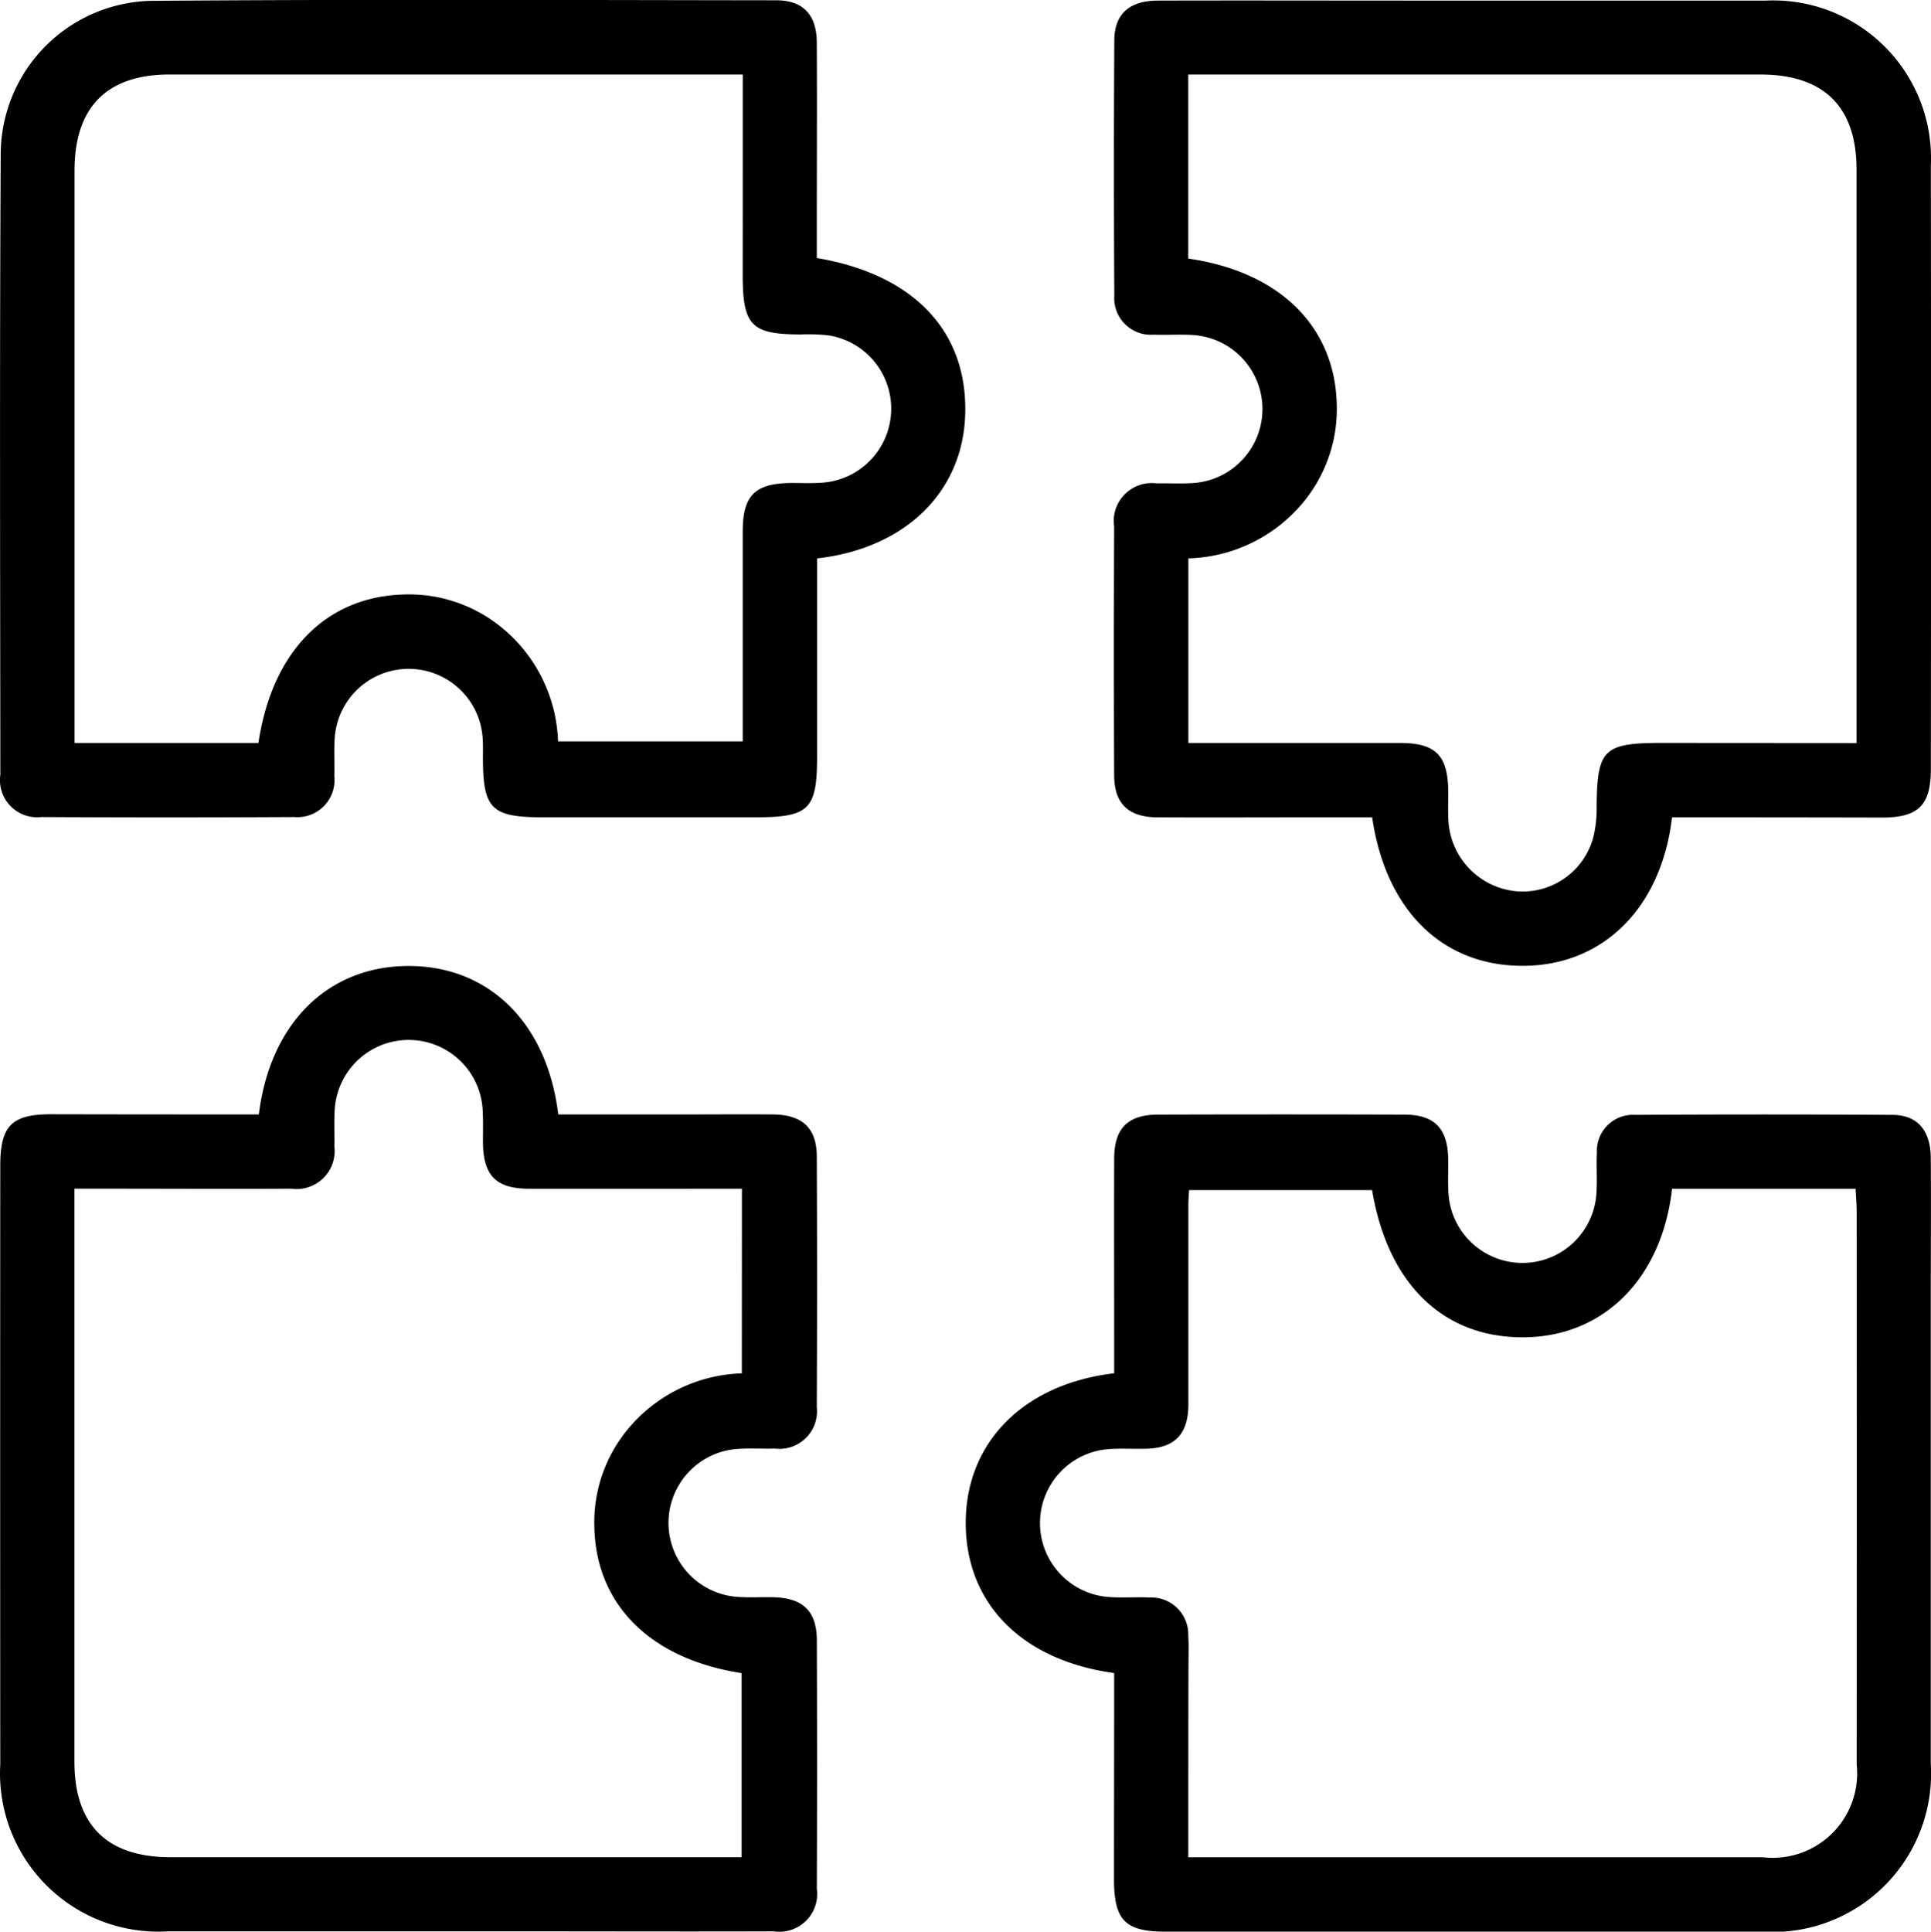 <svg xmlns="http://www.w3.org/2000/svg" width="71.548" height="71.563" viewBox="0 0 71.548 71.563">
  <g id="icon-integridad" transform="translate(-2626.625 -2132.155)">
    <path id="Path_123" data-name="Path 123" d="M2636.233,2293.463c.42-3.414,2.6-5.521,5.594-5.5,2.952.019,5.092,2.126,5.5,5.5h4.61c1.118,0,2.235-.009,3.353,0,1.083.012,1.613.506,1.617,1.557q.021,4.644,0,9.287a1.392,1.392,0,0,1-1.555,1.535c-.458.013-.919-.019-1.375.013a2.747,2.747,0,0,0-.013,5.481c.428.032.859.006,1.289.013,1.137.018,1.652.5,1.656,1.607q.017,4.6,0,9.2a1.4,1.4,0,0,1-1.6,1.571c-3.066.011-6.133,0-9.2,0q-6.62,0-13.24,0a5.864,5.864,0,0,1-6.216-6.185q-.008-11.093,0-22.186c0-1.471.424-1.9,1.881-1.9C2631.079,2293.462,2633.626,2293.463,2636.233,2293.463Zm17.9,2.752h-.925c-2.321,0-4.642.005-6.962,0-1.227,0-1.7-.488-1.709-1.729,0-.373.012-.746-.007-1.117a2.746,2.746,0,0,0-5.489-.021c-.023.428,0,.86-.01,1.289a1.41,1.41,0,0,1-1.6,1.576c-2.263.013-4.527,0-6.79,0H2629.4v.944q0,10.144,0,20.289c0,2.335,1.206,3.534,3.553,3.535q10.143,0,20.285,0h.884v-6.82c-3.379-.521-5.394-2.531-5.457-5.409a5.411,5.411,0,0,1,1.206-3.587,5.712,5.712,0,0,1,4.259-2.11Z" transform="translate(-0.018 -120.02)"/>
    <path id="Path_124" data-name="Path 124" d="M2787.9,2332.595c-3.445-.473-5.513-2.6-5.5-5.59.012-2.953,2.133-5.118,5.5-5.517v-.9c0-2.351-.007-4.7,0-7.051.005-1.126.5-1.628,1.628-1.632q4.556-.014,9.113,0c1.125,0,1.614.506,1.635,1.628.008.43-.017.861.011,1.289a2.746,2.746,0,0,0,5.479.04c.039-.513-.005-1.032.021-1.547a1.337,1.337,0,0,1,1.416-1.4q4.771-.03,9.542,0c.922.007,1.4.58,1.412,1.584.013,1.72,0,3.44,0,5.159q0,8.642,0,17.284a5.873,5.873,0,0,1-6.255,6.233q-11.047.006-22.094,0c-1.505,0-1.914-.419-1.915-1.955C2787.894,2337.7,2787.9,2335.177,2787.9,2332.595Zm2.751,6.825h.917q10.185,0,20.37,0a3.131,3.131,0,0,0,3.474-3.442q.006-10.23,0-20.46c0-.274-.025-.549-.04-.865h-6.8c-.377,3.3-2.489,5.42-5.361,5.5-3.047.083-5.163-1.911-5.754-5.452h-6.782c-.011.21-.026.376-.026.542,0,2.464,0,4.929,0,7.393,0,1.1-.5,1.614-1.531,1.647-.458.015-.918-.017-1.375.012a2.747,2.747,0,0,0,.015,5.486c.485.029.975-.008,1.461.015a1.368,1.368,0,0,1,1.426,1.4c.025.428.007.859.007,1.289C2790.647,2334.767,2790.646,2337.052,2790.646,2339.42Z" transform="translate(-119.992 -138.456)"/>
    <path id="Path_125" data-name="Path 125" d="M2656.9,2152.844v7.331c0,1.973-.292,2.26-2.3,2.26h-7.823c-1.952,0-2.256-.3-2.259-2.214,0-.229.008-.459-.008-.688a2.747,2.747,0,0,0-5.486,0c-.027.457,0,.917-.012,1.375a1.375,1.375,0,0,1-1.485,1.517q-4.685.026-9.371,0a1.377,1.377,0,0,1-1.518-1.568c-.006-7.682-.029-15.364.014-23.045a5.7,5.7,0,0,1,5.525-5.625c7.737-.062,15.475-.03,23.212-.021,1,0,1.5.545,1.5,1.581.013,2.35,0,4.7,0,7.051v.916c3.595.607,5.577,2.709,5.5,5.76C2662.319,2150.353,2660.2,2152.464,2656.9,2152.844Zm-2.751-17.929h-.951q-10.143,0-20.285,0c-2.33,0-3.526,1.208-3.527,3.559q0,10.145,0,20.289v.919h6.814c.5-3.377,2.489-5.4,5.332-5.5a5.414,5.414,0,0,1,3.6,1.156,5.7,5.7,0,0,1,2.17,4.284h6.843v-.647q0-3.568,0-7.136c0-1.339.459-1.784,1.818-1.791.373,0,.747.017,1.117-.01a2.749,2.749,0,0,0,.266-5.455,6.443,6.443,0,0,0-1.029-.038c-1.858,0-2.173-.324-2.173-2.213C2654.146,2139.9,2654.146,2137.47,2654.146,2134.916Z"/>
    <path id="Path_126" data-name="Path 126" d="M2827,2162.457c-.395,3.336-2.521,5.452-5.432,5.5-3.02.05-5.166-2-5.68-5.5h-2.2c-1.92,0-3.84.009-5.76,0-1.078-.007-1.6-.51-1.6-1.573q-.019-4.6,0-9.2a1.406,1.406,0,0,1,1.57-1.6c.458-.011.919.02,1.375-.014a2.747,2.747,0,0,0-.017-5.481c-.485-.033-.974.005-1.461-.015a1.356,1.356,0,0,1-1.461-1.449q-.028-4.729,0-9.459c.006-.978.563-1.465,1.615-1.468,3.095-.009,6.19,0,9.285,0q6.62,0,13.239,0a5.849,5.849,0,0,1,6.116,6.11q.014,11.178,0,22.357c0,1.344-.46,1.8-1.81,1.8C2832.2,2162.459,2829.629,2162.457,2827,2162.457Zm6.836-2.752v-.952q0-10.144,0-20.289c0-2.331-1.209-3.527-3.56-3.527q-10.142,0-20.284,0h-.918v6.819c3.363.484,5.4,2.482,5.5,5.33a5.433,5.433,0,0,1-1.158,3.6,5.735,5.735,0,0,1-4.338,2.177v6.839h.965c2.292,0,4.584,0,6.876,0,1.335,0,1.781.462,1.789,1.822,0,.373-.016.746.01,1.117a2.783,2.783,0,0,0,2.482,2.552,2.717,2.717,0,0,0,2.874-1.965,4.506,4.506,0,0,0,.132-1.186c.019-2.1.26-2.342,2.391-2.342Z" transform="translate(-138.421 -0.021)"/>
  </g>
</svg>

